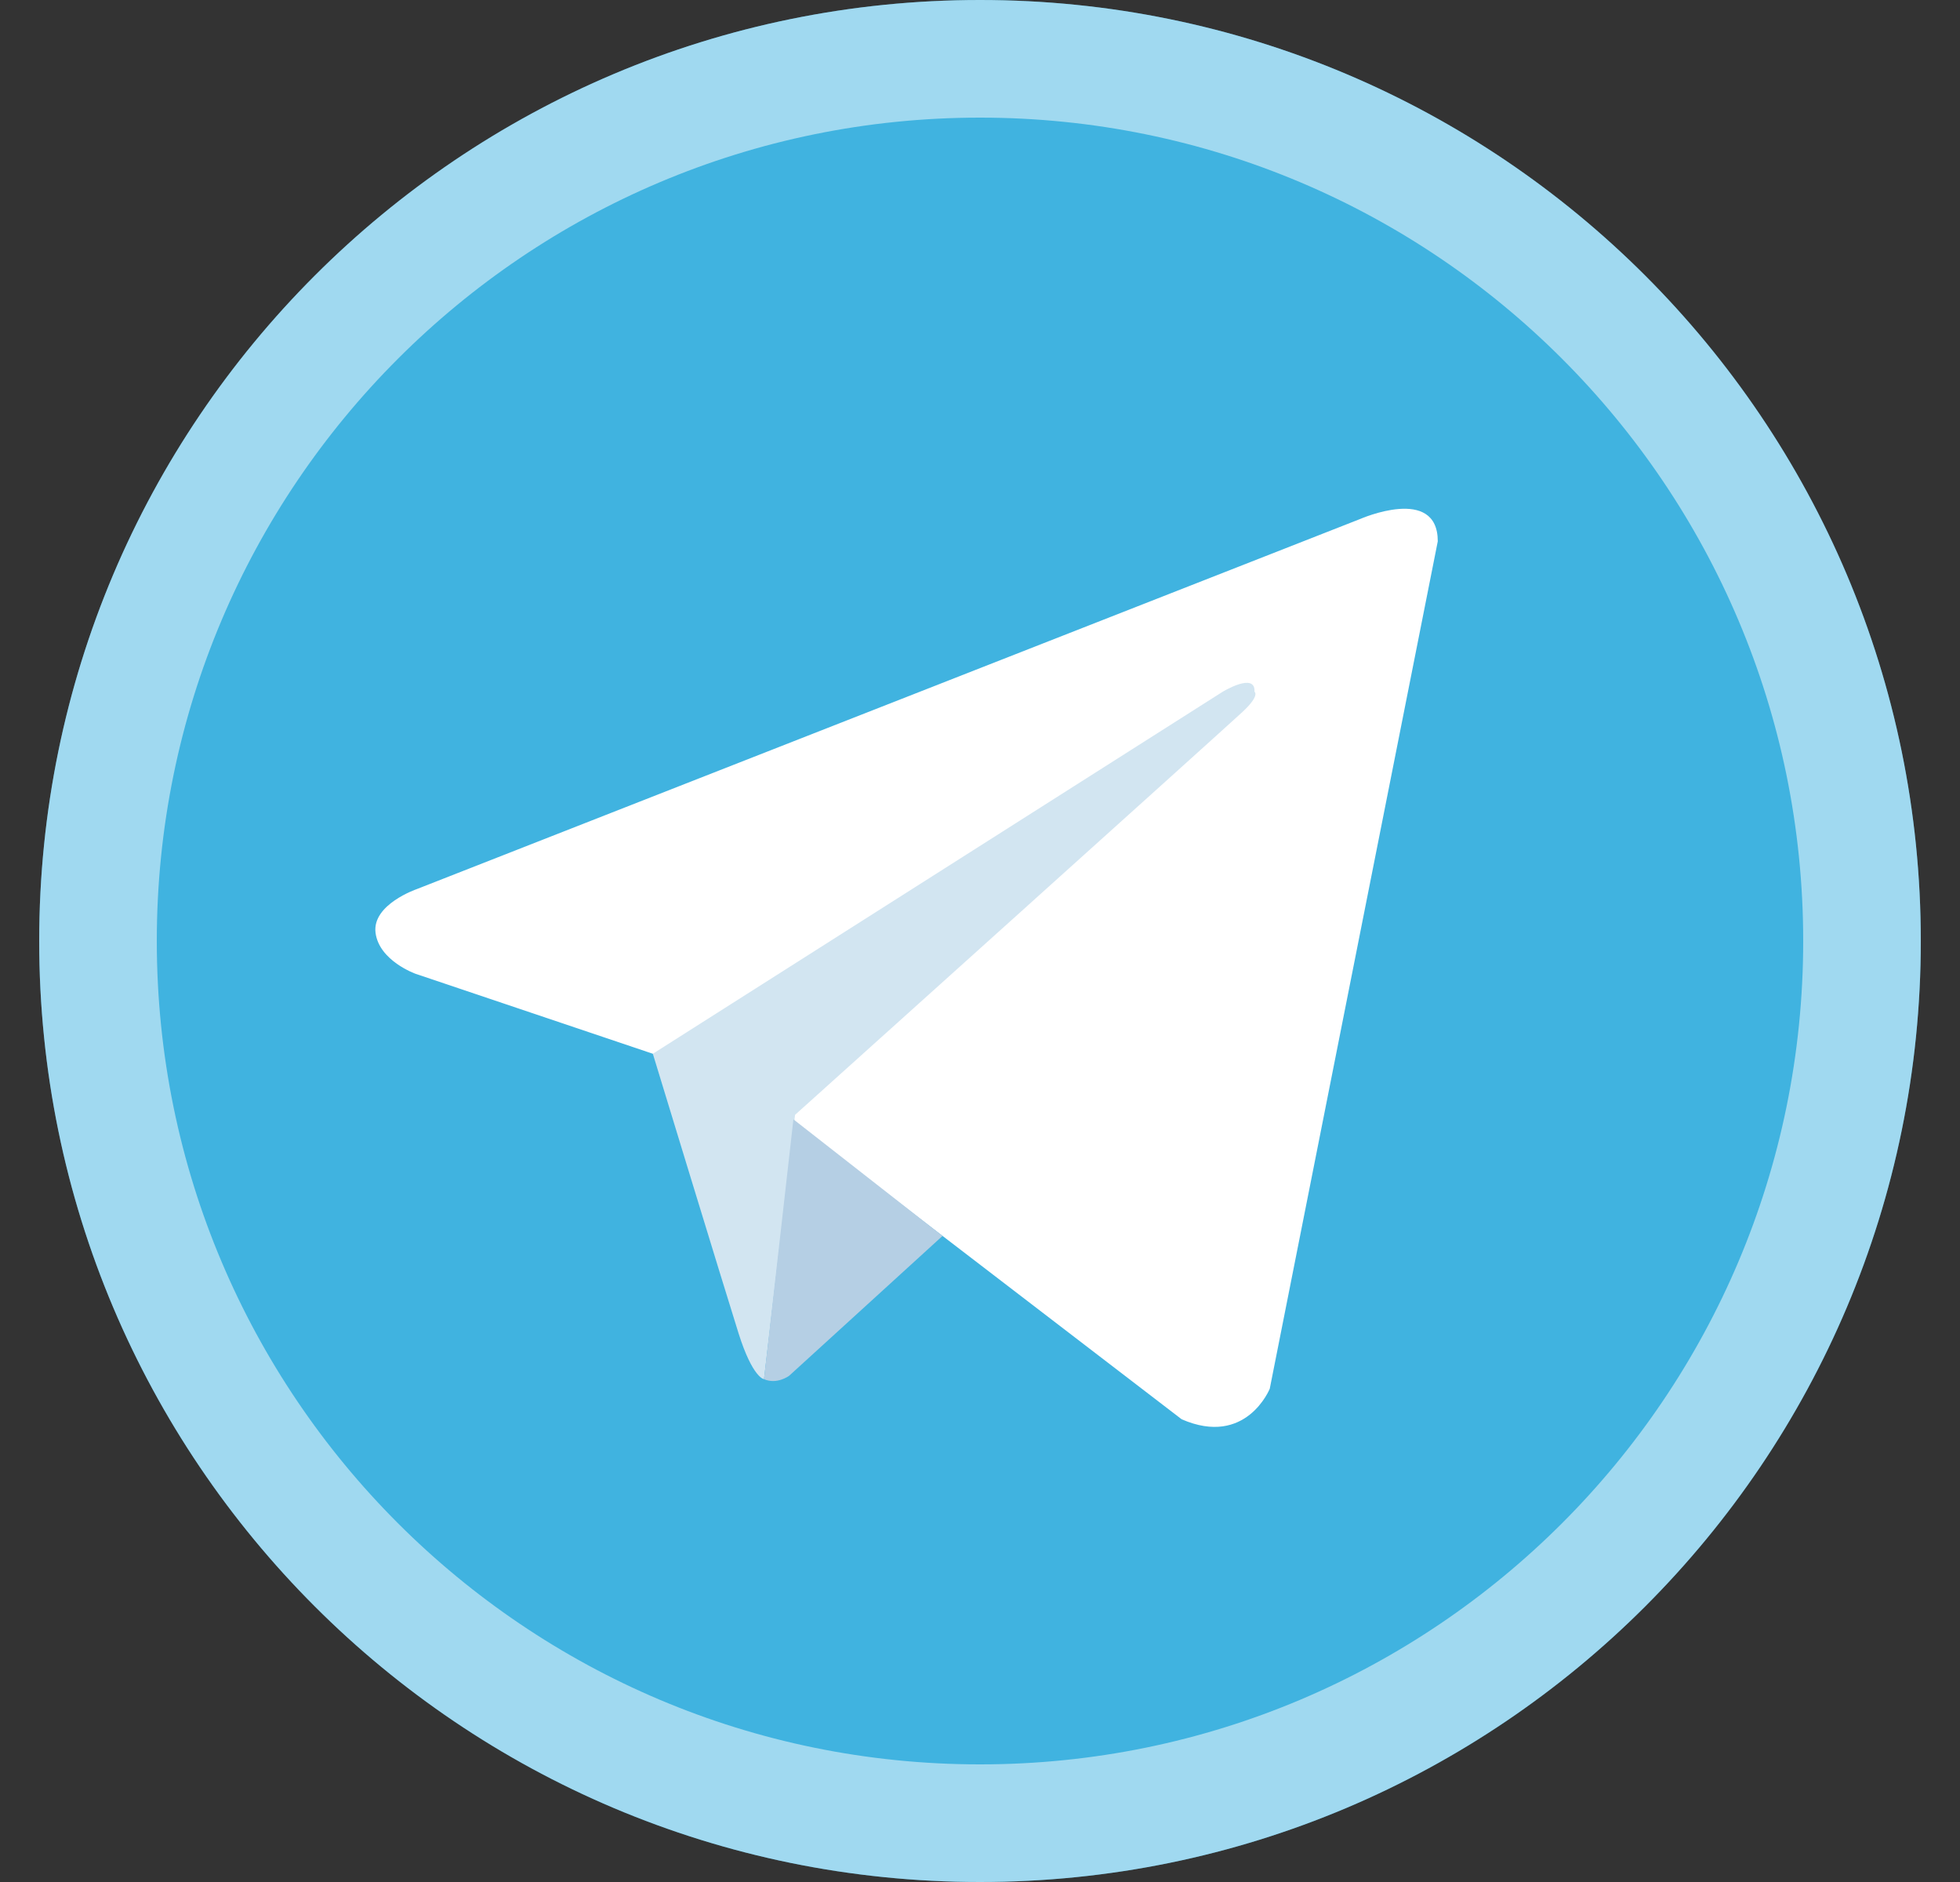 <svg width="25" height="24" viewBox="0 0 25 24" fill="none" xmlns="http://www.w3.org/2000/svg">
    <rect x="0" y="0" width="25" height="24" fill="#333333" stroke="none"/>
    <g clip-path="url(#clip0_1088_7039)">
        <path
            d="M12.5 0C5.873 0 0.5 5.373 0.5 12C0.5 18.628 5.873 24 12.5 24C19.128 24 24.5 18.628 24.5 12C24.5 5.373 19.128 0 12.5 0Z"
            fill="#40B3E0" />
        <path
            d="M1.25 12C1.25 5.787 6.287 0.75 12.5 0.75C18.713 0.75 23.75 5.787 23.75 12C23.75 18.213 18.713 23.25 12.5 23.25C6.287 23.25 1.25 18.213 1.25 12Z"
            stroke="white" stroke-opacity="0.5" stroke-width="1.5" />
        <path
            d="M18.339 6.903L16.196 17.709C16.196 17.709 15.896 18.458 15.072 18.099L10.126 14.307L8.327 13.438L5.3 12.418C5.3 12.418 4.835 12.253 4.79 11.894C4.745 11.534 5.314 11.339 5.314 11.339L17.35 6.618C17.35 6.618 18.339 6.183 18.339 6.903Z"
            fill="white" />
        <path
            d="M9.745 17.588C9.745 17.588 9.601 17.574 9.421 17.005C9.241 16.435 8.327 13.438 8.327 13.438L15.596 8.821C15.596 8.821 16.016 8.566 16.001 8.821C16.001 8.821 16.076 8.866 15.851 9.076C15.626 9.286 10.141 14.217 10.141 14.217"
            fill="#D2E5F1" />
        <path
            d="M12.022 15.761L10.066 17.544C10.066 17.544 9.913 17.66 9.745 17.588L10.12 14.274"
            fill="#B5CFE4" />
    </g>
    <defs>
        <clipPath id="clip0_1088_7039">
            <rect width="24" height="24" fill="white" transform="translate(0.5)" />
        </clipPath>
    </defs>
</svg>
